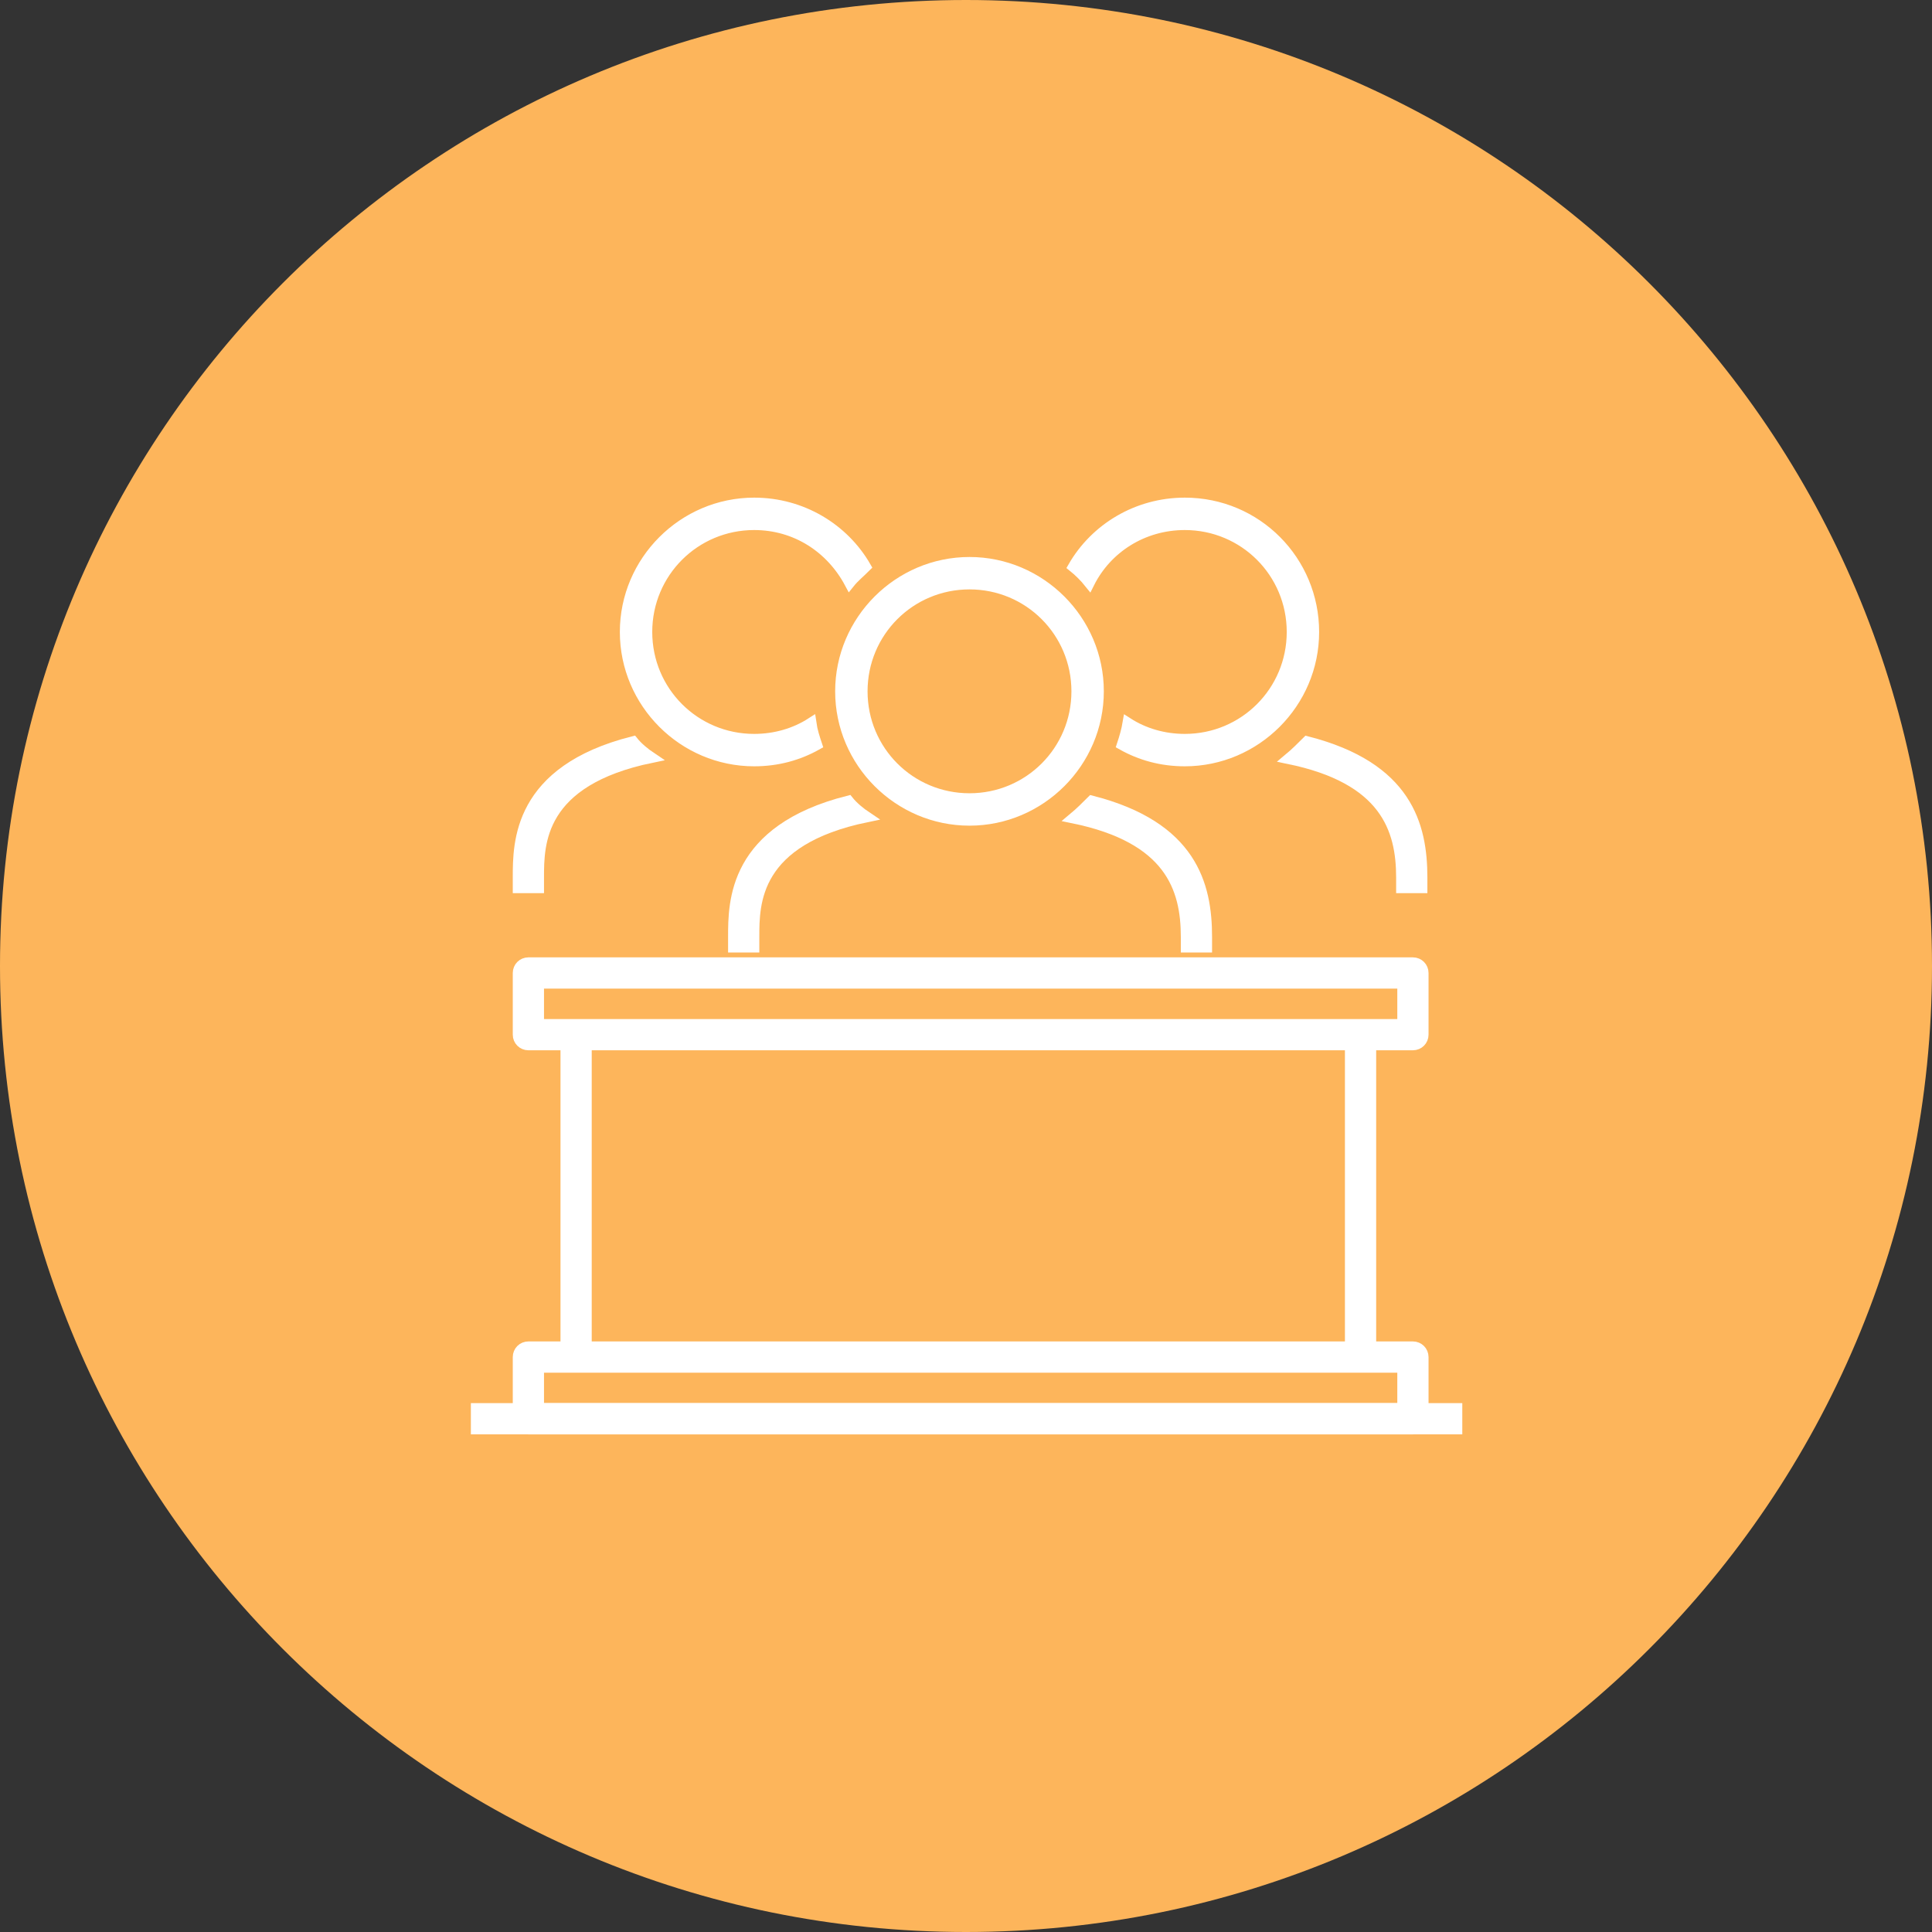 <svg width="166" height="166" viewBox="0 0 166 166" fill="none" xmlns="http://www.w3.org/2000/svg">
<rect x="0" y="0" width="166" height="166" fill="#333333" stroke="none"/>
<path d="M83 166C128.84 166 166 128.84 166 83C166 37.16 128.84 0 83 0C37.16 0 0 37.16 0 83C0 128.84 37.16 166 83 166Z" fill="#FDB55B"/>
<path d="M121.4 89.8H45.4C44.9 89.8 44.5 89.4 44.5 88.9V83.6C44.5 83.1 44.9 82.7 45.4 82.7H121.4C121.9 82.7 122.3 83.1 122.3 83.6V88.9C122.3 89.4 121.9 89.8 121.4 89.8ZM46.3 88H120.5V84.5H46.3V88Z" fill="white" stroke="white" stroke-width="0.884" stroke-miterlimit="10"/>
<path d="M121.4 122.8H45.4C44.9 122.8 44.5 122.4 44.5 121.9V116.6C44.5 116.1 44.9 115.7 45.4 115.7H121.4C121.9 115.7 122.3 116.1 122.3 116.6V121.9C122.3 122.4 121.9 122.8 121.4 122.8ZM46.3 121H120.5V117.5H46.3V121Z" fill="white" stroke="white" stroke-width="0.884" stroke-miterlimit="10"/>
<path d="M49.5 89.1V114.9" stroke="white" stroke-width="0.884" stroke-miterlimit="10"/>
<path d="M50.4 88.2H48.6V115.8H50.4V88.2Z" fill="white" stroke="white" stroke-width="0.884" stroke-miterlimit="10"/>
<path d="M124.2 121.9H41.8" stroke="white" stroke-width="0.884" stroke-miterlimit="10"/>
<path d="M125.2 121H40.9V122.8H125.2V121Z" fill="white" stroke="white" stroke-width="0.884" stroke-miterlimit="10"/>
<path d="M116.9 89.1V114.9" stroke="white" stroke-width="0.884" stroke-miterlimit="10"/>
<path d="M117.8 88.2H116V115.8H117.8V88.2Z" fill="white" stroke="white" stroke-width="0.884" stroke-miterlimit="10"/>
<path d="M93.8 68.8C93.3 69.3 92.8 69.8 92.2 70.3C100.5 72 101.9 76.3 101.9 80.5V81.4H103.7V80.5C103.7 76 102.4 71 93.8 68.8Z" fill="white" stroke="white" stroke-width="0.884" stroke-miterlimit="10"/>
<path d="M72.9 68.8C63 71.3 63 77.5 63 80.5V81.4H64.8V80.5C64.8 77.6 64.8 72.2 74.5 70.2C73.9 69.8 73.3 69.3 72.9 68.8Z" fill="white" stroke="white" stroke-width="0.884" stroke-miterlimit="10"/>
<path d="M112.3 63.7C111.8 64.2 111.3 64.7 110.7 65.2C119 66.9 120.4 71.2 120.4 75.4V76.3H122.2V75.4C122.2 70.9 120.9 65.9 112.3 63.7Z" fill="white" stroke="white" stroke-width="0.884" stroke-miterlimit="10"/>
<path d="M54.4 63.7C44.5 66.2 44.5 72.4 44.5 75.4V76.3H46.3V75.4C46.3 72.5 46.3 67.1 56 65.1C55.4 64.7 54.8 64.2 54.4 63.7Z" fill="white" stroke="white" stroke-width="0.884" stroke-miterlimit="10"/>
<path d="M101.8 43.2C97.7 43.2 94.1 45.4 92.2 48.7C92.7 49.1 93.2 49.6 93.6 50.1C95.1 47.1 98.2 45.1 101.8 45.1C106.9 45.1 111 49.2 111 54.3C111 59.4 106.9 63.5 101.8 63.5C100 63.5 98.3 63 96.9 62.1C96.8 62.7 96.6 63.4 96.4 64C98 64.9 99.8 65.4 101.8 65.4C107.9 65.4 112.9 60.4 112.9 54.3C112.9 48.2 108 43.2 101.8 43.2Z" fill="white" stroke="white" stroke-width="0.884" stroke-miterlimit="10"/>
<path d="M83.3 50.2C88.4 50.2 92.5 54.3 92.5 59.4C92.5 64.5 88.4 68.6 83.3 68.6C78.2 68.6 74.1 64.5 74.1 59.4C74.1 54.3 78.2 50.2 83.3 50.2ZM83.3 48.3C77.2 48.3 72.2 53.3 72.2 59.4C72.2 65.5 77.2 70.5 83.3 70.5C89.4 70.5 94.4 65.5 94.4 59.4C94.4 53.3 89.4 48.3 83.3 48.3Z" fill="white" stroke="white" stroke-width="0.884" stroke-miterlimit="10"/>
<path d="M64.8 63.5C59.7 63.5 55.6 59.4 55.6 54.3C55.6 49.2 59.7 45.1 64.8 45.1C68.4 45.1 71.4 47.1 73 50.1C73.4 49.6 73.9 49.2 74.4 48.7C72.5 45.4 68.9 43.2 64.8 43.2C58.7 43.2 53.7 48.2 53.7 54.3C53.7 60.4 58.7 65.4 64.8 65.4C66.8 65.4 68.6 64.9 70.2 64C70 63.4 69.8 62.8 69.7 62.1C68.3 63 66.6 63.5 64.8 63.5Z" fill="white" stroke="white" stroke-width="0.884" stroke-miterlimit="10"/>
</svg>
